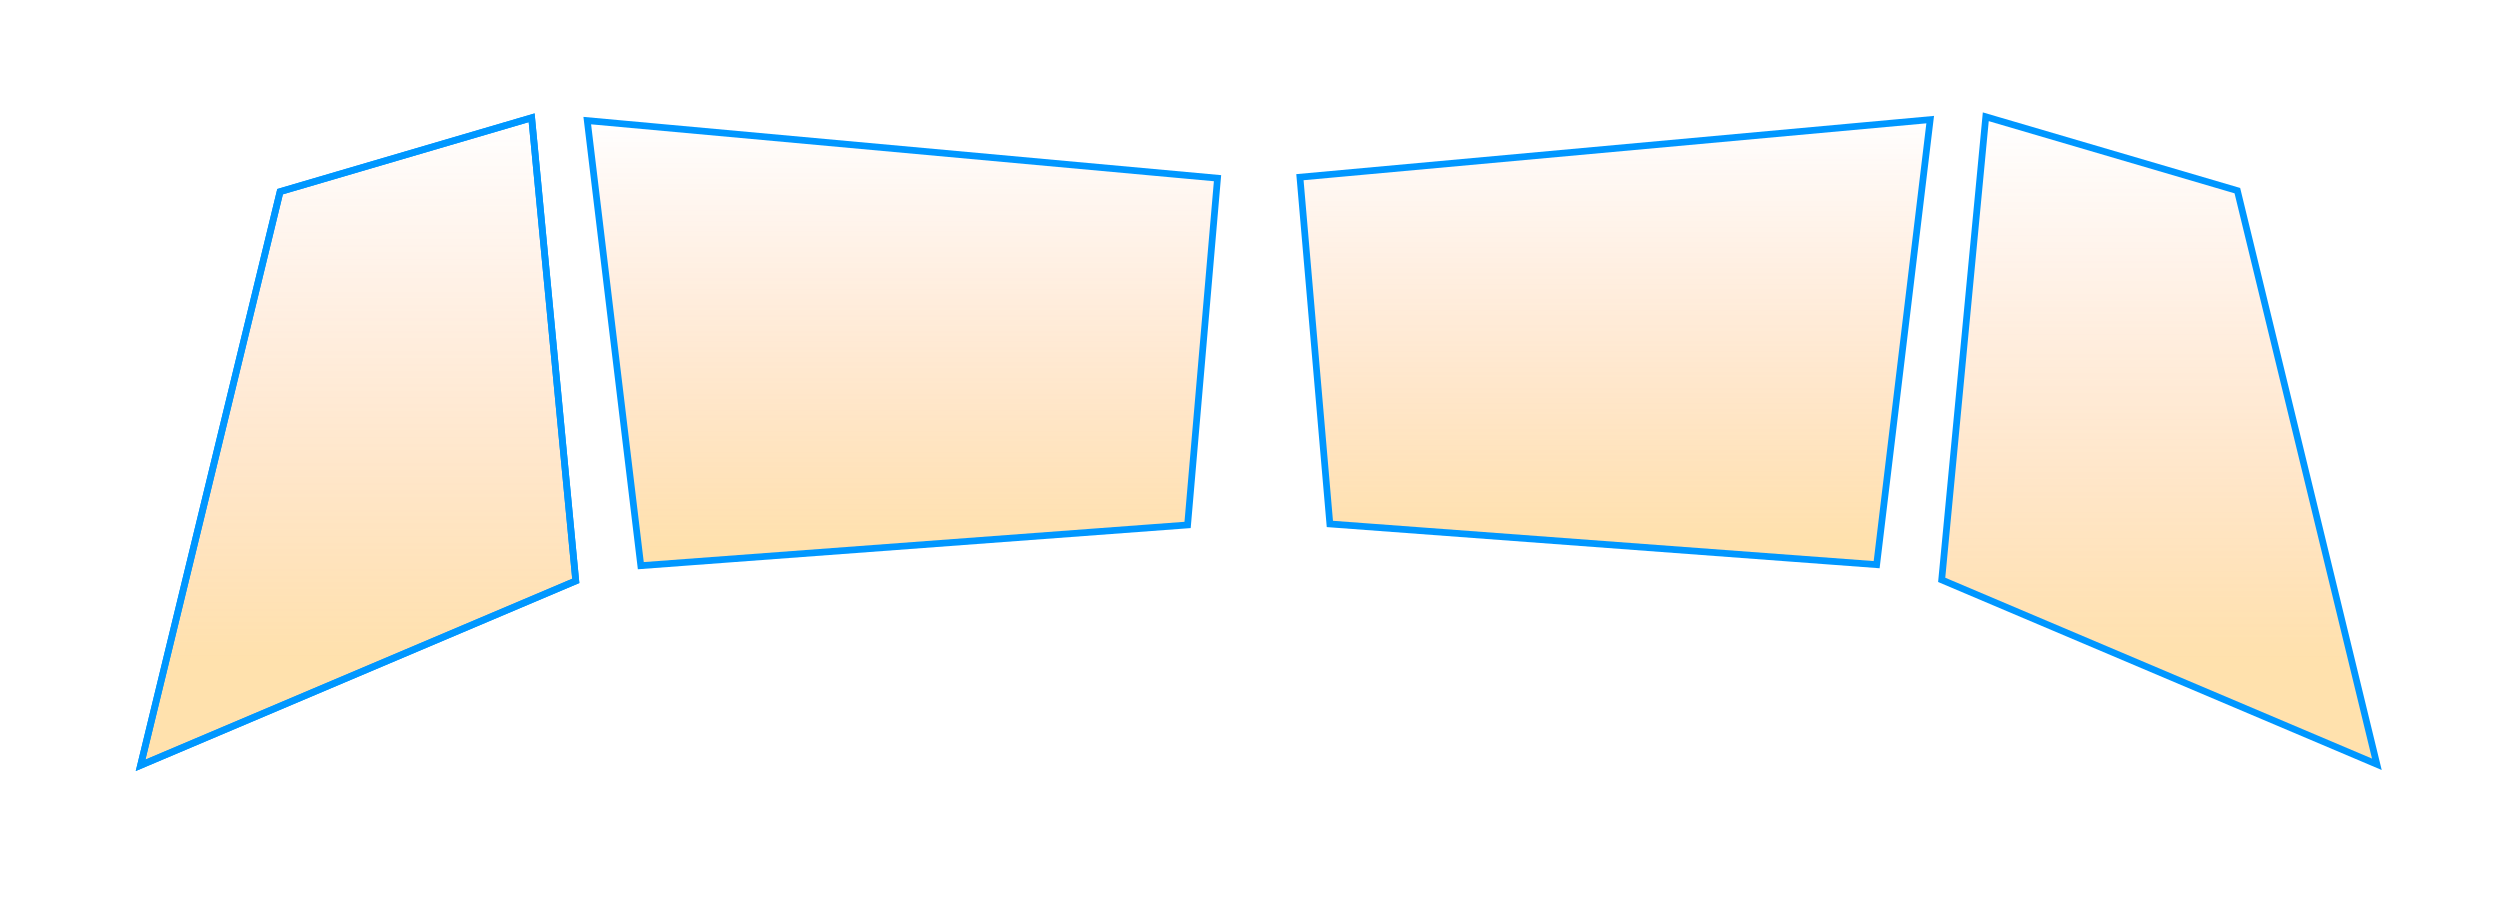 <?xml version="1.0" encoding="UTF-8" standalone="no"?>
<!-- Created with Inkscape (http://www.inkscape.org/) -->

<svg
   width="210mm"
   height="76mm"
   viewBox="0 0 210 76"
   version="1.1"
   id="svg75022"
   inkscape:export-filename="C:\workSpace\display\view\pic\antiice\windows\4.png"
   inkscape:export-xdpi="100.02"
   inkscape:export-ydpi="100.02"
   sodipodi:docname="window.svg"
   inkscape:version="1.1.2 (b8e25be833, 2022-02-05)"
   xmlns:inkscape="http://www.inkscape.org/namespaces/inkscape"
   xmlns:sodipodi="http://sodipodi.sourceforge.net/DTD/sodipodi-0.dtd"
   xmlns:xlink="http://www.w3.org/1999/xlink"
   xmlns="http://www.w3.org/2000/svg"
   xmlns:svg="http://www.w3.org/2000/svg">
  <sodipodi:namedview
     id="namedview75024"
     pagecolor="#505050"
     bordercolor="#eeeeee"
     borderopacity="1"
     inkscape:pageshadow="0"
     inkscape:pageopacity="0"
     inkscape:pagecheckerboard="0"
     inkscape:document-units="mm"
     showgrid="false"
     showguides="true"
     inkscape:guide-bbox="true"
     inkscape:zoom="0.35355339"
     inkscape:cx="-224.85996"
     inkscape:cy="288.49957"
     inkscape:window-width="1920"
     inkscape:window-height="1009"
     inkscape:window-x="-8"
     inkscape:window-y="-8"
     inkscape:window-maximized="1"
     inkscape:current-layer="layer1">
    <sodipodi:guide
       position="415.367,44.169"
       orientation="1,0"
       id="guide75087" />
    <sodipodi:guide
       position="229.658,96.615"
       orientation="0,-1"
       id="guide76606" />
    <sodipodi:guide
       position="85.196,75.117"
       orientation="0,-1"
       id="guide81092" />
  </sodipodi:namedview>
  <defs
     id="defs75019">
    <linearGradient
       inkscape:collect="always"
       id="linearGradient134952">
      <stop
         style="stop-color:#ffa100;stop-opacity:0.321"
         offset="0"
         id="stop134948" />
      <stop
         style="stop-color:#ff5e00;stop-opacity:0"
         offset="1"
         id="stop134950" />
    </linearGradient>
    <linearGradient
       id="linearGradient88565"
       inkscape:swatch="solid">
      <stop
         style="stop-color:#ff8b00;stop-opacity:1;"
         offset="0"
         id="stop88563" />
    </linearGradient>
    <linearGradient
       inkscape:collect="always"
       xlink:href="#linearGradient134952"
       id="linearGradient134250"
       x1="77.02"
       y1="46.036"
       x2="77.02"
       y2="9.928"
       gradientUnits="userSpaceOnUse" />
    <linearGradient
       inkscape:collect="always"
       xlink:href="#linearGradient134952"
       id="linearGradient134252"
       x1="31.64"
       y1="55.237"
       x2="31.64"
       y2="9.775"
       gradientUnits="userSpaceOnUse" />
    <linearGradient
       inkscape:collect="always"
       xlink:href="#linearGradient134952"
       id="linearGradient134254"
       x1="134.076"
       y1="45.39"
       x2="134.076"
       y2="9.656"
       gradientUnits="userSpaceOnUse" />
    <linearGradient
       inkscape:collect="always"
       xlink:href="#linearGradient134952"
       id="linearGradient134256"
       x1="179.379"
       y1="55.34"
       x2="179.379"
       y2="10.064"
       gradientUnits="userSpaceOnUse" />
  </defs>
  <g
     inkscape:groupmode="layer"
     id="layer13"
     inkscape:label="1"
     style="display:inline">
    <path
       style="display:inline;fill:url(#linearGradient134252);fill-opacity:1;stroke:none;stroke-width:0.565;stroke-linecap:butt;stroke-linejoin:miter;stroke-miterlimit:4;stroke-dasharray:none;stroke-opacity:1"
       d="M 44.659,9.893 23.528,16.099 11.809,64.286 48.364,48.794 Z"
       id="path84707"
       sodipodi:nodetypes="ccccc" />
  </g>
  <g
     inkscape:groupmode="layer"
     id="layer14"
     inkscape:label="2"
     style="display:inline">
    <path
       style="display:inline;fill:url(#linearGradient134250);fill-opacity:1;stroke:none;stroke-width:0.565;stroke-linecap:butt;stroke-linejoin:miter;stroke-miterlimit:4;stroke-dasharray:none;stroke-opacity:1"
       d="M 102.272,14.968 99.758,44.095 53.828,47.516 49.33,10.131 Z"
       id="path84701"
       sodipodi:nodetypes="ccccc" />
  </g>
  <g
     inkscape:groupmode="layer"
     id="layer15"
     inkscape:label="3"
     style="display:inline">
    <path
       style="display:inline;fill:url(#linearGradient134254);fill-opacity:1;stroke:none;stroke-width:0.565;stroke-linecap:butt;stroke-linejoin:miter;stroke-miterlimit:4;stroke-dasharray:none;stroke-opacity:1"
       d="m 109.194,14.883 2.514,29.128 45.93,3.421 4.498,-37.385 z"
       id="path84703"
       sodipodi:nodetypes="ccccc" />
  </g>
  <g
     inkscape:groupmode="layer"
     id="layer16"
     inkscape:label="4"
     style="display:inline">
    <path
       style="display:inline;fill:url(#linearGradient134256);fill-opacity:1;stroke:none;stroke-width:0.565;stroke-linecap:butt;stroke-linejoin:miter;stroke-miterlimit:4;stroke-dasharray:none;stroke-opacity:1"
       d="M 166.806,9.808 187.938,16.014 199.657,64.201 163.102,48.709 Z"
       id="path84705"
       sodipodi:nodetypes="ccccc" />
  </g>
  <g
     inkscape:label="base"
     inkscape:groupmode="layer"
     id="layer1"
     style="display:inline">
    <path
       style="fill:none;stroke:#0097ff;stroke-width:0.565;stroke-linecap:butt;stroke-linejoin:miter;stroke-miterlimit:4;stroke-dasharray:none;stroke-opacity:1"
       d="M 102.272,14.968 99.758,44.095 53.828,47.516 49.33,10.131 Z"
       id="path75126"
       sodipodi:nodetypes="ccccc" />
    <path
       style="fill:none;stroke:#0097ff;stroke-width:0.565;stroke-linecap:butt;stroke-linejoin:miter;stroke-miterlimit:4;stroke-dasharray:none;stroke-opacity:1"
       d="M 44.659,9.893 23.528,16.099 11.809,64.286 48.364,48.794 Z"
       id="path76610"
       sodipodi:nodetypes="ccccc" />
    <path
       style="fill:none;stroke:#0097ff;stroke-width:0.565;stroke-linecap:butt;stroke-linejoin:miter;stroke-miterlimit:4;stroke-dasharray:none;stroke-opacity:1"
       d="m 109.194,14.883 2.514,29.128 45.93,3.421 4.498,-37.385 z"
       id="path75126-0"
       sodipodi:nodetypes="ccccc" />
    <path
       style="fill:none;stroke:#0097ff;stroke-width:0.565;stroke-linecap:butt;stroke-linejoin:miter;stroke-miterlimit:4;stroke-dasharray:none;stroke-opacity:1"
       d="M 166.806,9.808 187.938,16.014 199.657,64.201 163.102,48.709 Z"
       id="path76610-6"
       sodipodi:nodetypes="ccccc" />
    <path
       style="fill:none;stroke:#0097ff;stroke-width:0.565;stroke-linecap:butt;stroke-linejoin:miter;stroke-miterlimit:4;stroke-dasharray:none;stroke-opacity:1"
       d="M 44.659,9.893 23.528,16.099 11.809,64.286 48.364,48.794 Z"
       id="path81116"
       sodipodi:nodetypes="ccccc" />
  </g>
</svg>
